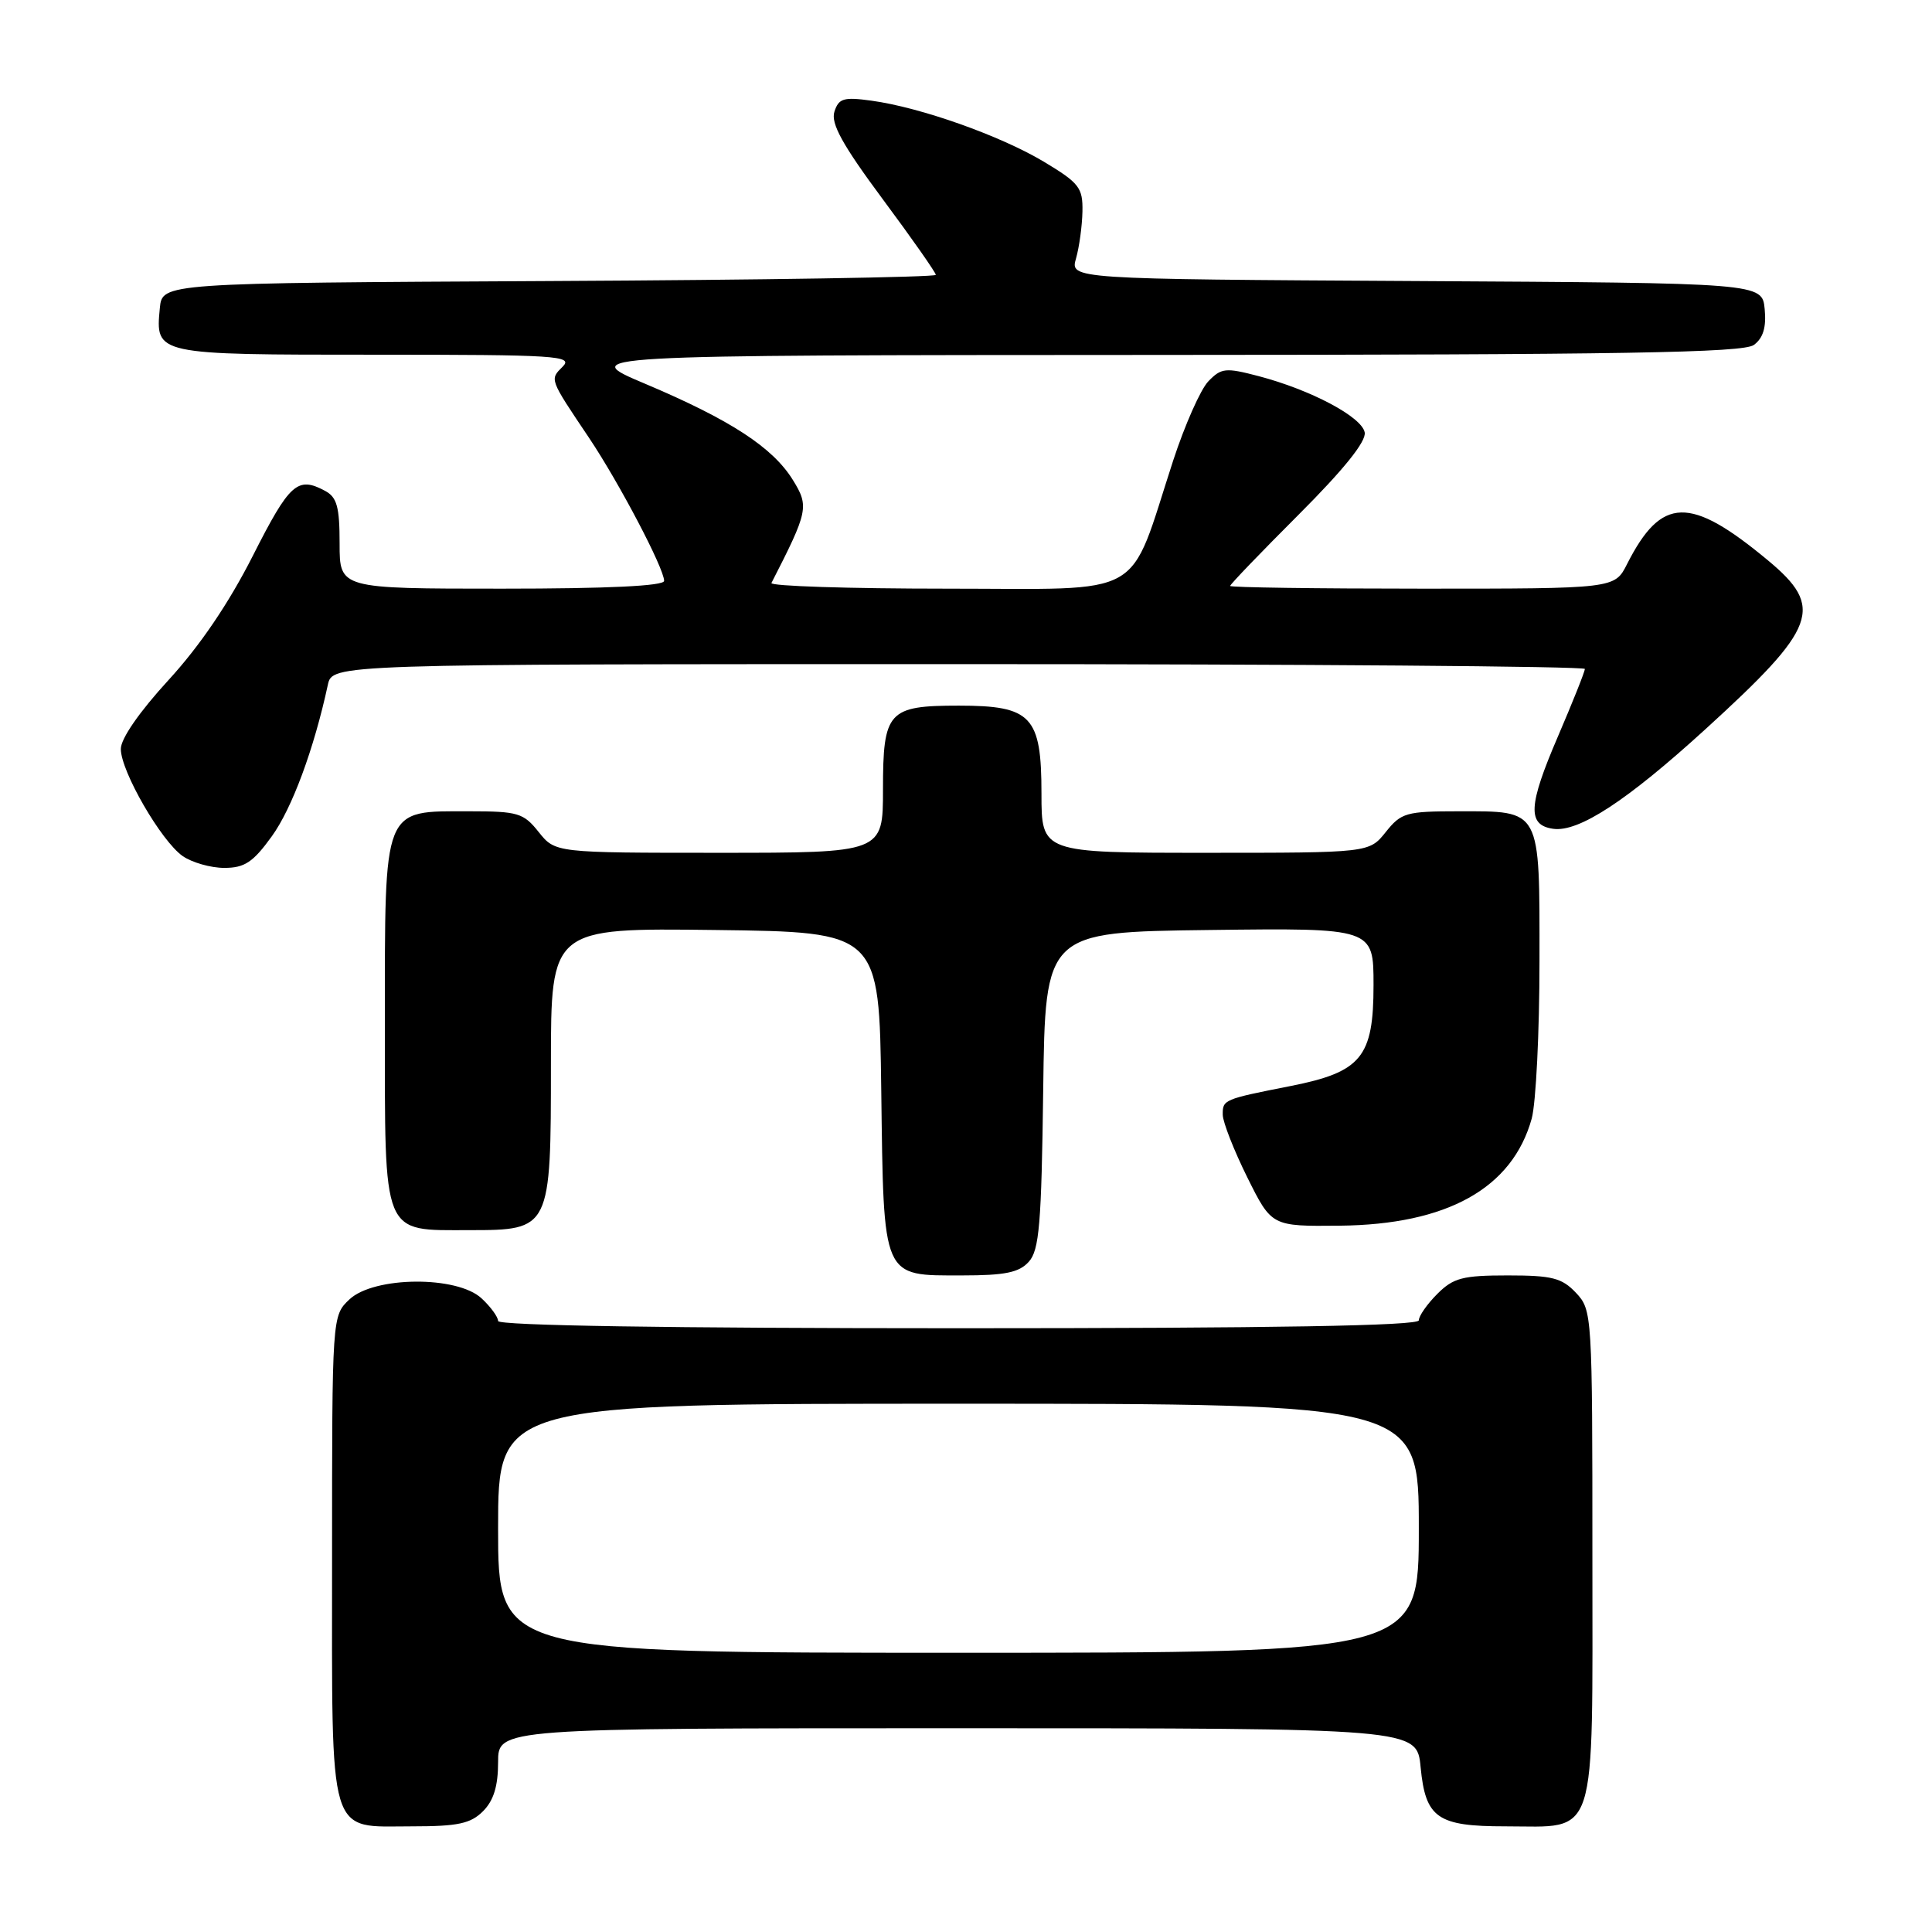 <?xml version="1.0" encoding="UTF-8" standalone="no"?>
<!DOCTYPE svg PUBLIC "-//W3C//DTD SVG 1.1//EN" "http://www.w3.org/Graphics/SVG/1.1/DTD/svg11.dtd" >
<svg xmlns="http://www.w3.org/2000/svg" xmlns:xlink="http://www.w3.org/1999/xlink" version="1.1" viewBox="0 0 256 256">
 <g >
 <path fill="currentColor"
d=" M 64.00 240.00 C 65.41 238.59 66.00 236.67 66.00 233.50 C 66.00 229.00 66.00 229.00 126.87 229.00 C 187.75 229.00 187.75 229.00 188.24 234.17 C 188.89 240.91 190.46 242.00 199.47 242.00 C 211.80 242.00 211.00 244.47 211.00 206.26 C 211.00 174.13 210.97 173.59 208.83 171.31 C 206.96 169.33 205.67 169.00 199.78 169.00 C 193.82 169.00 192.58 169.32 190.45 171.45 C 189.10 172.80 188.00 174.38 188.00 174.95 C 188.00 175.67 168.77 176.00 127.00 176.00 C 88.65 176.00 66.00 175.64 66.00 175.04 C 66.00 174.51 65.02 173.16 63.81 172.04 C 60.57 169.02 49.58 169.11 46.31 172.17 C 44.00 174.35 44.00 174.35 44.00 206.35 C 44.00 244.20 43.34 242.00 54.65 242.00 C 60.67 242.00 62.36 241.64 64.00 240.00 Z  M 136.32 167.19 C 137.71 165.67 138.00 162.17 138.23 144.44 C 138.50 123.50 138.50 123.50 160.25 123.23 C 182.00 122.96 182.00 122.96 182.00 130.53 C 182.00 140.10 180.39 142.05 170.98 143.91 C 162.10 145.66 162.00 145.71 162.02 147.72 C 162.04 148.70 163.50 152.43 165.27 156.00 C 168.50 162.50 168.50 162.50 177.50 162.41 C 191.76 162.27 200.39 157.46 202.96 148.22 C 203.52 146.17 203.99 136.79 203.99 127.37 C 204.00 106.97 204.29 107.50 193.25 107.50 C 186.33 107.50 185.66 107.69 183.62 110.25 C 181.42 113.00 181.42 113.00 159.71 113.00 C 138.00 113.00 138.00 113.00 138.00 105.15 C 138.00 94.89 136.69 93.50 127.05 93.50 C 117.67 93.50 117.00 94.24 117.00 104.62 C 117.00 113.00 117.00 113.00 95.29 113.00 C 73.58 113.00 73.58 113.00 71.38 110.25 C 69.37 107.72 68.63 107.50 62.20 107.50 C 50.64 107.50 51.00 106.60 51.00 135.60 C 51.00 164.15 50.53 163.00 62.22 163.00 C 72.95 163.00 73.00 162.90 73.00 140.98 C 73.00 122.96 73.00 122.96 94.75 123.23 C 116.50 123.50 116.50 123.50 116.77 144.44 C 117.10 169.66 116.81 169.00 127.50 169.00 C 133.16 169.00 135.04 168.62 136.32 167.19 Z  M 36.02 110.81 C 38.69 107.12 41.60 99.27 43.44 90.75 C 44.04 88.00 44.04 88.00 127.02 88.00 C 172.66 88.00 210.00 88.29 210.00 88.64 C 210.00 89.00 208.39 93.03 206.42 97.62 C 202.49 106.76 202.36 109.33 205.80 109.82 C 209.17 110.30 215.55 106.13 225.96 96.64 C 240.82 83.10 241.78 80.50 234.25 74.24 C 223.92 65.66 220.15 65.76 215.59 74.75 C 213.95 78.00 213.95 78.00 188.47 78.00 C 174.46 78.00 163.00 77.84 163.00 77.64 C 163.00 77.43 167.09 73.18 172.08 68.19 C 178.06 62.21 181.05 58.49 180.83 57.30 C 180.45 55.24 173.71 51.66 166.74 49.83 C 162.39 48.69 161.82 48.75 160.10 50.54 C 159.07 51.62 156.99 56.33 155.46 61.00 C 149.39 79.63 152.27 78.00 125.45 78.00 C 112.46 78.00 102.01 77.66 102.22 77.25 C 107.09 67.74 107.23 67.10 105.06 63.60 C 102.40 59.29 96.78 55.63 85.55 50.88 C 76.50 47.06 76.50 47.06 153.56 47.03 C 214.99 47.01 230.98 46.74 232.39 45.71 C 233.63 44.80 234.06 43.38 233.83 40.96 C 233.50 37.50 233.50 37.50 187.64 37.24 C 141.79 36.98 141.79 36.98 142.58 34.24 C 143.01 32.73 143.39 29.94 143.43 28.02 C 143.49 24.87 143.01 24.25 138.32 21.43 C 132.55 17.98 121.99 14.23 115.47 13.34 C 111.78 12.83 111.13 13.03 110.56 14.81 C 110.07 16.36 111.63 19.20 116.95 26.37 C 120.83 31.59 124.00 36.12 124.00 36.42 C 124.00 36.73 100.94 37.10 72.75 37.24 C 21.50 37.50 21.50 37.50 21.18 40.82 C 20.59 47.02 20.51 47.00 49.69 47.00 C 73.80 47.00 76.00 47.14 74.56 48.58 C 72.83 50.31 72.76 50.14 78.04 58.00 C 82.04 63.97 88.00 75.32 88.00 76.97 C 88.00 77.64 80.56 78.00 66.50 78.00 C 45.00 78.00 45.00 78.00 45.00 72.04 C 45.00 67.16 44.65 65.88 43.07 65.04 C 39.42 63.08 38.38 64.02 33.52 73.61 C 30.33 79.91 26.48 85.59 22.33 90.11 C 18.46 94.33 16.00 97.88 16.01 99.25 C 16.02 102.21 21.35 111.43 24.20 113.43 C 25.44 114.29 27.92 115.00 29.72 115.00 C 32.41 115.00 33.53 114.26 36.02 110.81 Z  M 66.00 202.50 C 66.00 186.00 66.00 186.00 127.00 186.00 C 188.00 186.00 188.00 186.00 188.00 202.50 C 188.00 219.00 188.00 219.00 127.00 219.00 C 66.00 219.00 66.00 219.00 66.00 202.50 Z "/>
</g>
</svg>
